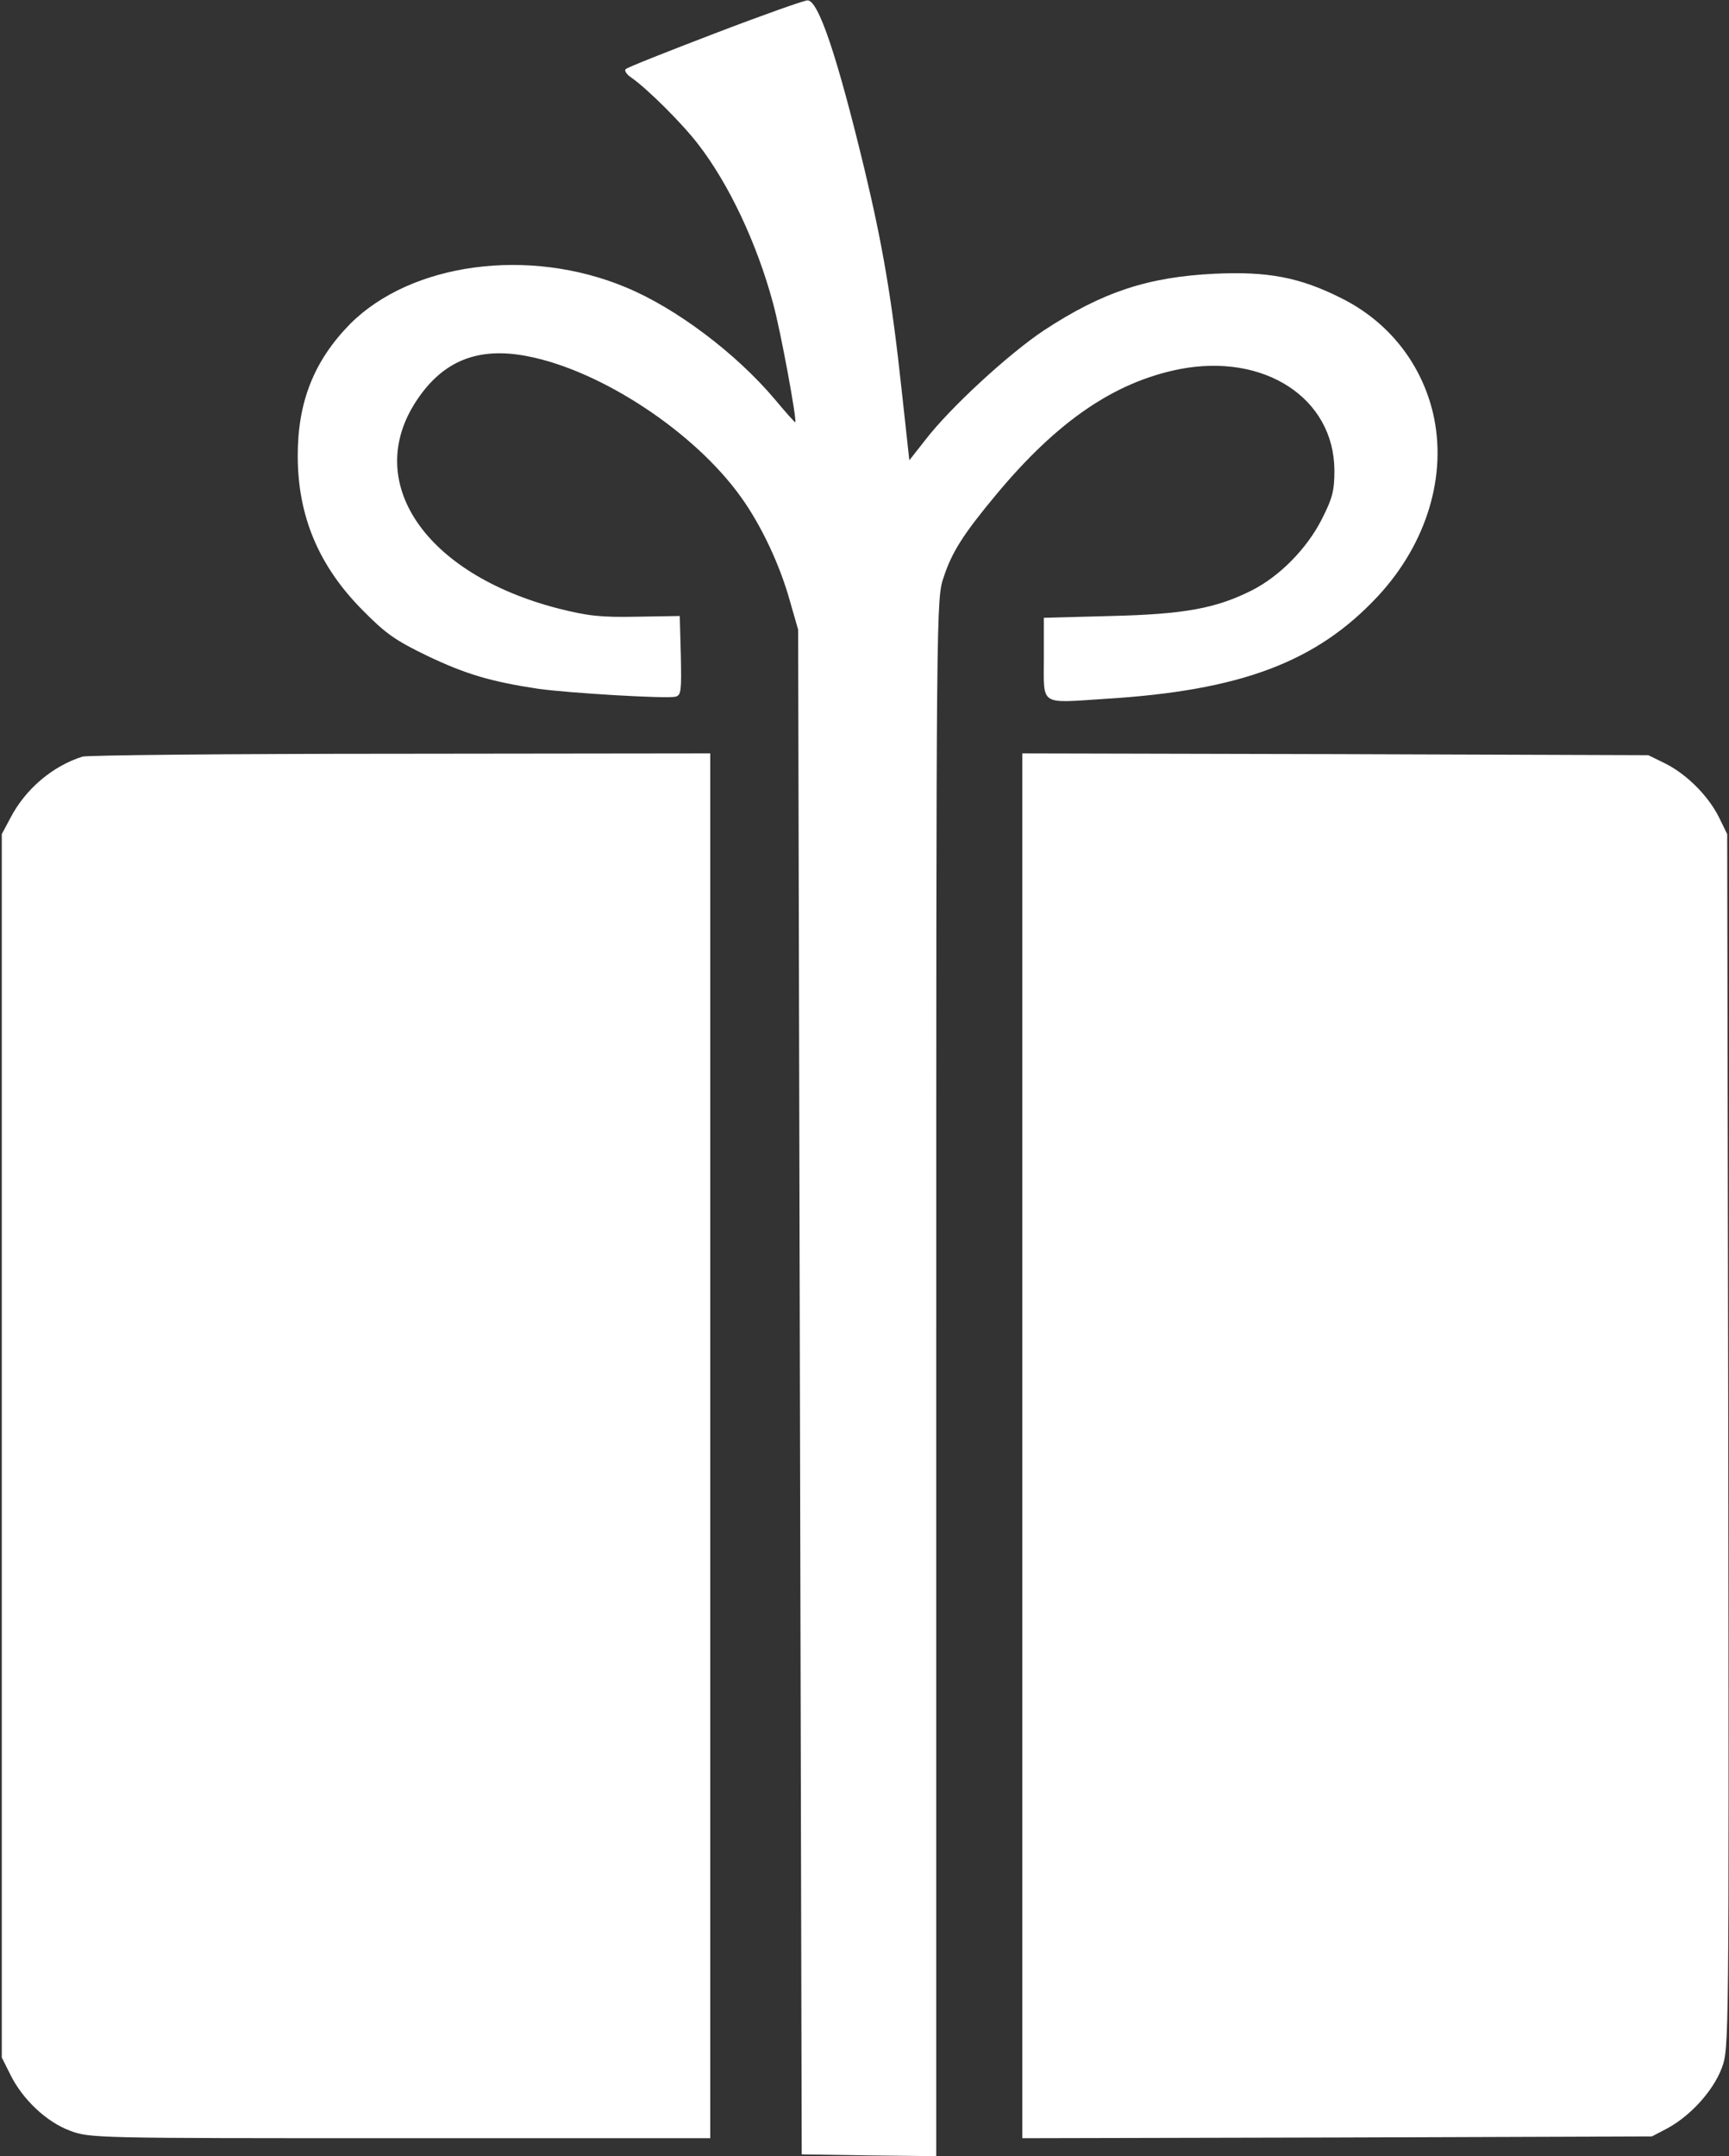 <?xml version="1.0" standalone="no"?>
<!DOCTYPE svg PUBLIC "-//W3C//DTD SVG 20010904//EN"
 "http://www.w3.org/TR/2001/REC-SVG-20010904/DTD/svg10.dtd">
<svg version="1.0" xmlns="http://www.w3.org/2000/svg"
 viewBox="0 0 482 601"
 preserveAspectRatio="xMidYMid meet">
<rect x="0" y="0" width="482" height="601" fill="#333333" stroke="none"/>
<g transform="translate(0,601) scale(0.1,-0.1)"
fill="#ffffff" stroke="none">
<path d="M1993 5917 c-133 -51 -245 -95 -249 -100 -4 -4 3 -15 17 -24 44 -31
141 -127 186 -186 85 -110 163 -275 208 -442 21 -76 67 -326 62 -332 -1 -1
-27 28 -57 64 -108 128 -275 254 -415 312 -270 113 -598 69 -769 -102 -100
-102 -146 -216 -146 -367 0 -168 58 -307 181 -431 64 -65 91 -84 180 -127 107
-51 177 -72 310 -92 87 -12 355 -28 382 -22 16 4 17 16 15 115 l-3 110 -120
-2 c-100 -2 -136 2 -219 23 -372 96 -547 354 -393 582 73 109 171 148 308 121
206 -40 466 -212 595 -393 56 -78 108 -188 136 -289 l23 -80 5 -2125 5 -2125
188 -3 187 -2 0 2170 c0 2168 0 2171 21 2232 23 70 56 121 145 228 171 206
331 315 512 351 237 46 431 -81 432 -282 0 -56 -5 -77 -35 -136 -41 -81 -116
-158 -194 -198 -101 -51 -189 -67 -393 -72 l-188 -5 0 -113 c0 -134 -14 -125
170 -113 380 23 591 103 762 287 136 147 193 337 153 509 -33 140 -125 256
-256 321 -115 58 -205 75 -353 68 -186 -9 -313 -51 -476 -158 -99 -66 -262
-216 -331 -306 l-44 -56 -22 201 c-27 251 -53 401 -103 610 -77 319 -129 472
-159 471 -9 0 -125 -41 -258 -92z"/>
<path d="M230 3901 c-83 -26 -159 -90 -201 -171 l-24 -45 0 -1705 0 -1705 24
-48 c34 -69 101 -132 166 -156 55 -21 71 -21 920 -21 l865 0 0 1930 0 1930
-862 -1 c-475 0 -874 -4 -888 -8z"/>
<path d="M2850 1980 l0 -1930 878 2 877 3 44 23 c64 35 127 104 151 168 20 55
20 57 18 1747 l-3 1692 -23 47 c-30 60 -90 120 -150 150 l-47 23 -872 3 -873
2 0 -1930z"/>
</g>
</svg>
